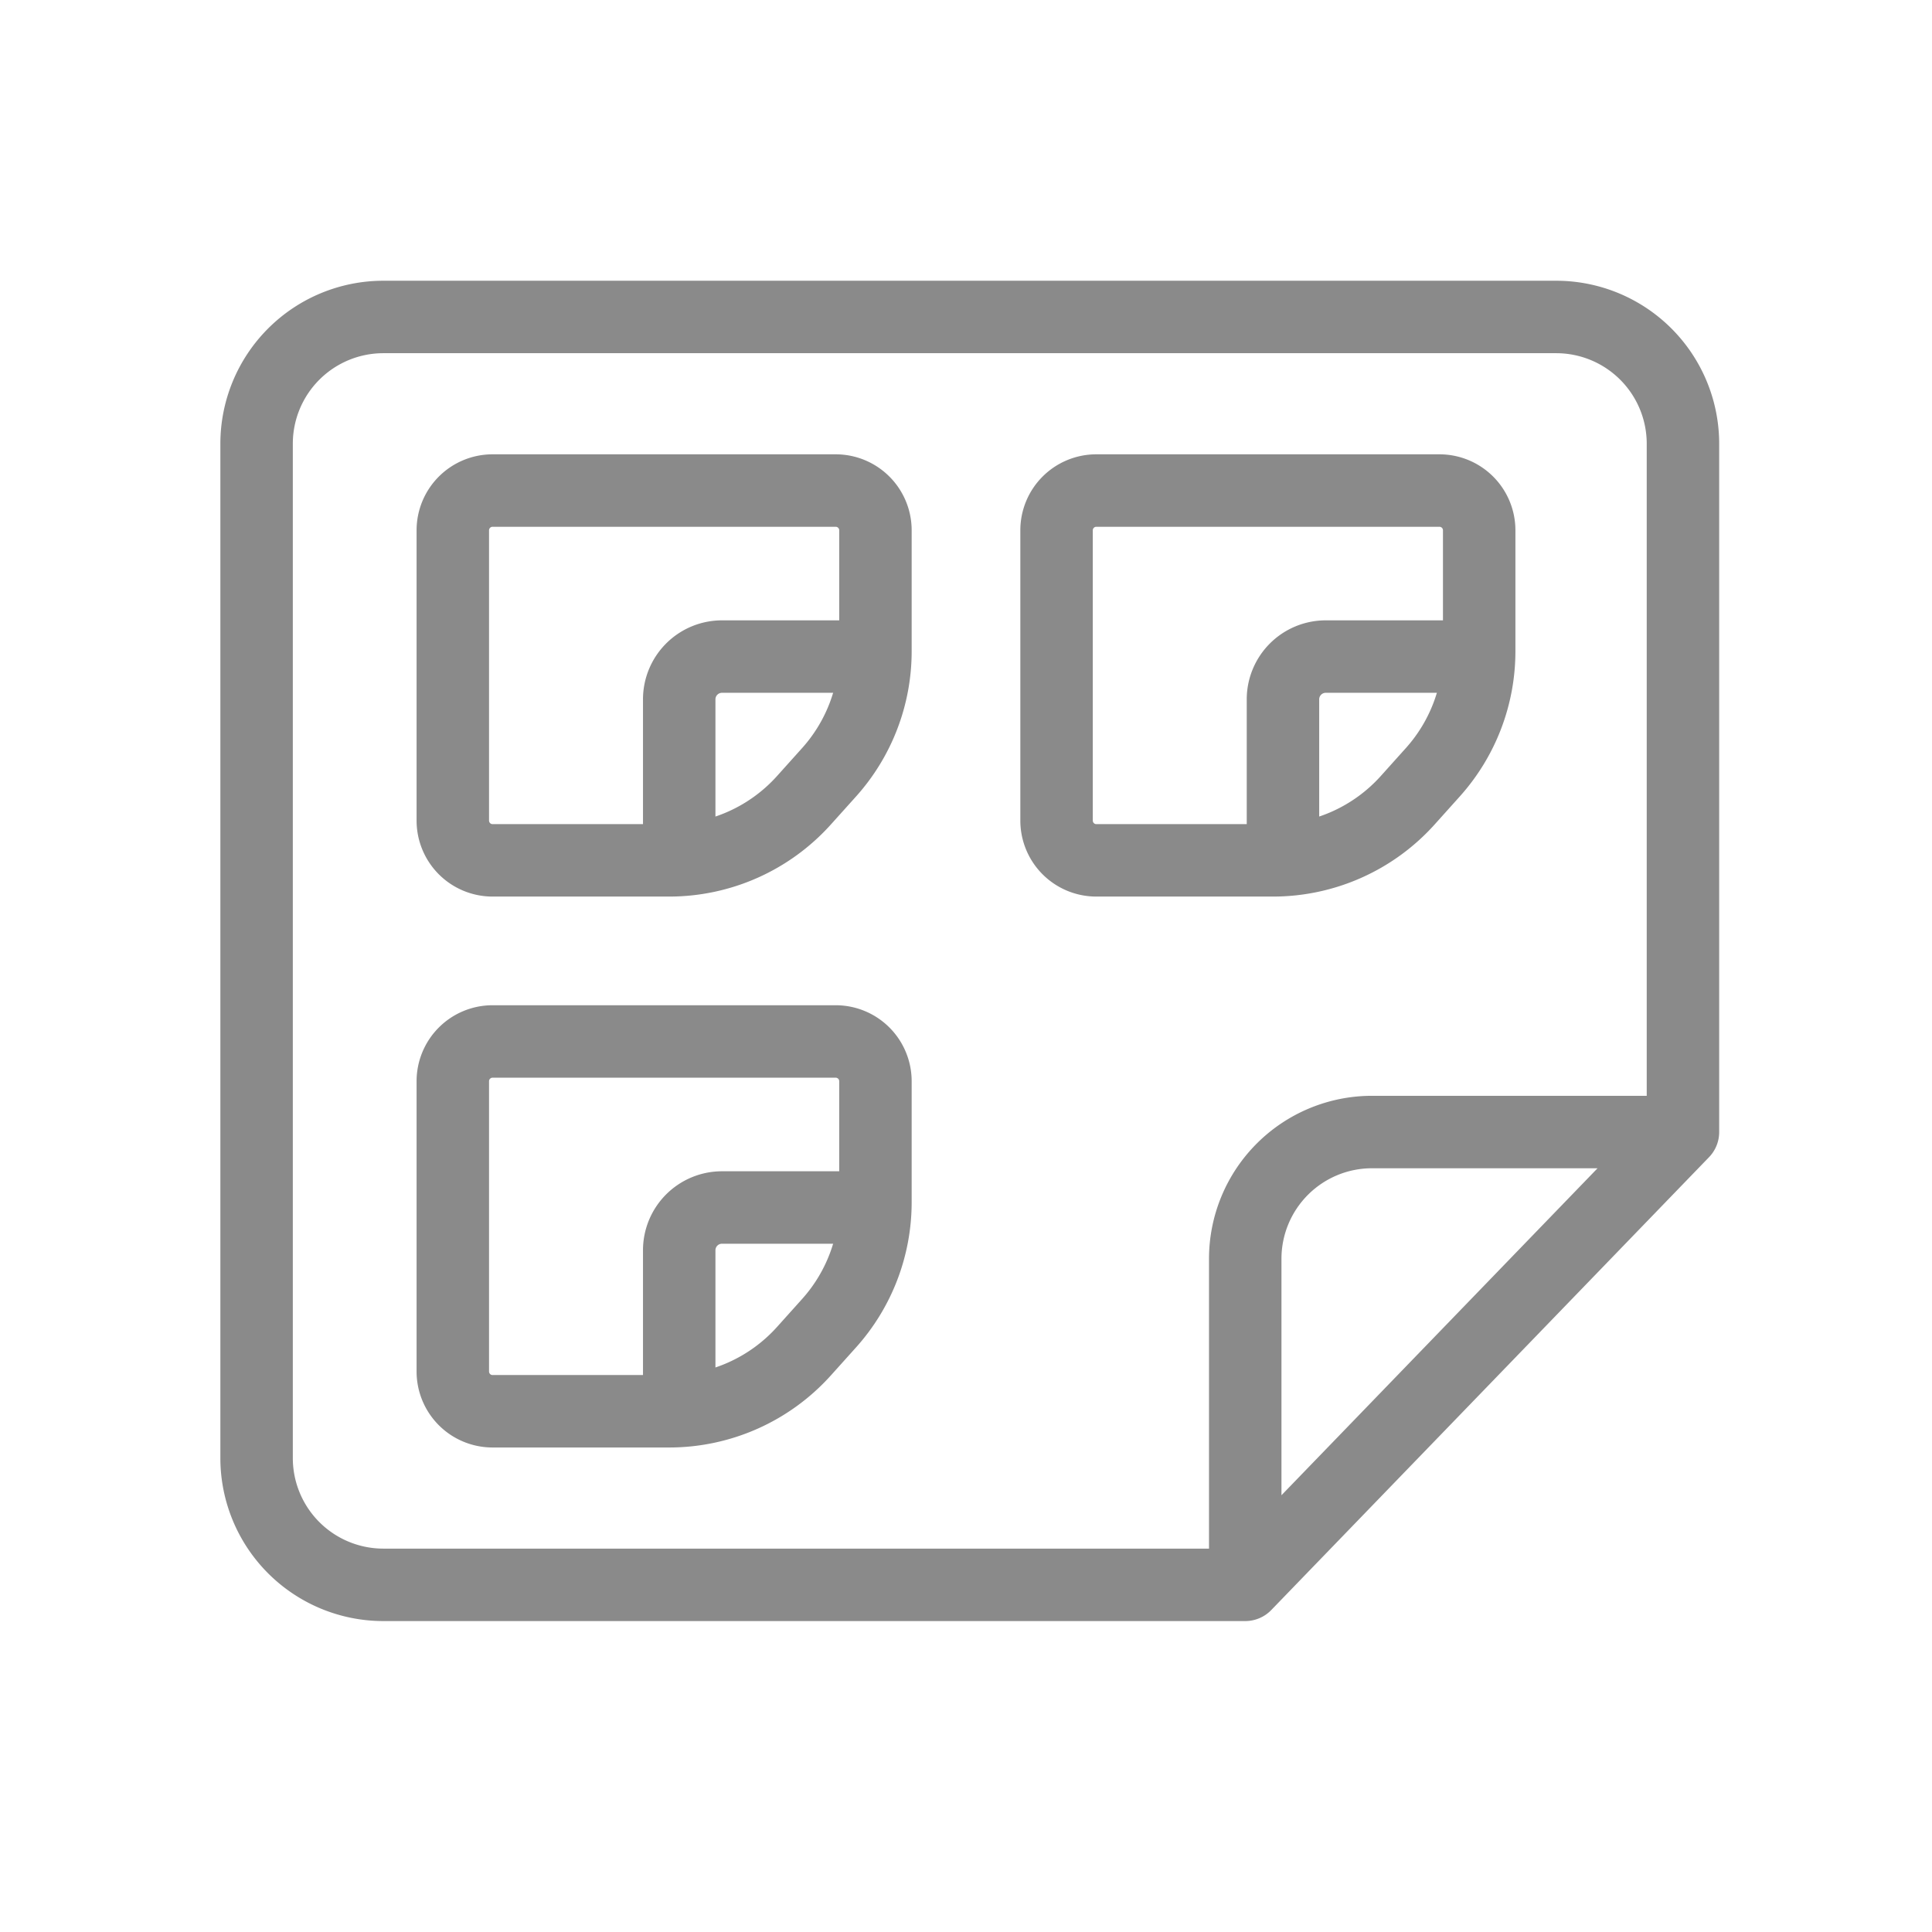 <?xml version="1.0" standalone="no"?><!DOCTYPE svg PUBLIC "-//W3C//DTD SVG 1.1//EN" "http://www.w3.org/Graphics/SVG/1.1/DTD/svg11.dtd"><svg class="icon" width="32px" height="32.00px" viewBox="0 0 1024 1024" version="1.1" xmlns="http://www.w3.org/2000/svg"><path fill="#8a8a8a" d="M116.8 235.2a86.4 86.4 0 0 1 86.4-86.4h621.6a86.4 86.4 0 0 1 86.4 86.4v364.8c0 4.976-1.92 9.76-5.392 13.344l-232 240a19.2 19.2 0 0 1-13.808 5.856H203.2a86.4 86.4 0 0 1-86.4-86.4V235.2z m86.4-48a48 48 0 0 0-48 48v537.6a48 48 0 0 0 48 48h437.6v-153.6a86.4 86.4 0 0 1 86.4-86.4h145.6V235.2a48 48 0 0 0-48-48H203.2z m643.536 432H727.2a48 48 0 0 0-48 48v125.312L846.736 619.2z"  /><path fill="#8a8a8a" d="M220.8 281.152a40.272 40.272 0 0 1 40.192-40.352h182a40.272 40.272 0 0 1 40.208 40.352v64.032a115.2 115.2 0 0 1-29.488 76.976l-13.312 14.816a115.2 115.2 0 0 1-85.712 38.224h-93.68a40.272 40.272 0 0 1-40.208-40.352v-153.696z m40.192-1.952a1.888 1.888 0 0 0-1.792 1.952v153.696c0 1.216 0.944 1.952 1.808 1.952h93.68a76.8 76.8 0 0 0 57.136-25.472l13.312-14.832a76.8 76.8 0 0 0 19.664-51.312v-64.032a1.872 1.872 0 0 0-1.808-1.952H261.008z"  /><path fill="#8a8a8a" d="M340.8 370.784a41.872 41.872 0 0 1 41.76-41.984h78.944a19.2 19.2 0 0 1 0 38.4H382.56a3.472 3.472 0 0 0-3.36 3.584v79.456a19.2 19.2 0 1 1-38.4 0v-79.456zM220.8 573.152a40.272 40.272 0 0 1 40.192-40.352h182a40.272 40.272 0 0 1 40.208 40.352v64.032a115.2 115.2 0 0 1-29.488 76.976l-13.312 14.816a115.2 115.2 0 0 1-85.712 38.224h-93.68a40.272 40.272 0 0 1-40.208-40.352v-153.696z m40.192-1.952a1.888 1.888 0 0 0-1.792 1.952v153.696c0 1.216 0.944 1.952 1.808 1.952h93.68a76.8 76.8 0 0 0 57.136-25.472l13.312-14.832a76.8 76.8 0 0 0 19.664-51.312v-64.032a1.872 1.872 0 0 0-1.808-1.952H261.008z"  /><path fill="#8a8a8a" d="M340.8 662.784a41.872 41.872 0 0 1 41.76-41.984h78.944a19.2 19.2 0 0 1 0 38.4H382.56a3.472 3.472 0 0 0-3.36 3.584v79.456a19.2 19.2 0 1 1-38.4 0v-79.456zM540.8 281.152a40.272 40.272 0 0 1 40.208-40.352h181.984a40.272 40.272 0 0 1 40.208 40.352v64.032a115.2 115.2 0 0 1-29.504 76.976l-13.296 14.816a115.2 115.2 0 0 1-85.712 38.224h-93.68a40.272 40.272 0 0 1-40.208-40.352v-153.696z m40.208-1.952a1.888 1.888 0 0 0-1.808 1.952v153.696c0 1.216 0.944 1.952 1.792 1.952h93.696a76.8 76.8 0 0 0 57.136-25.472l13.312-14.832a76.8 76.8 0 0 0 19.664-51.312v-64.032a1.872 1.872 0 0 0-1.792-1.952H580.992z"  /><path fill="#8a8a8a" d="M660.8 370.784a41.872 41.872 0 0 1 41.76-41.984h78.944a19.2 19.2 0 0 1 0 38.4H702.56a3.472 3.472 0 0 0-3.36 3.584v79.456a19.2 19.2 0 1 1-38.4 0v-79.456z"  /></svg>